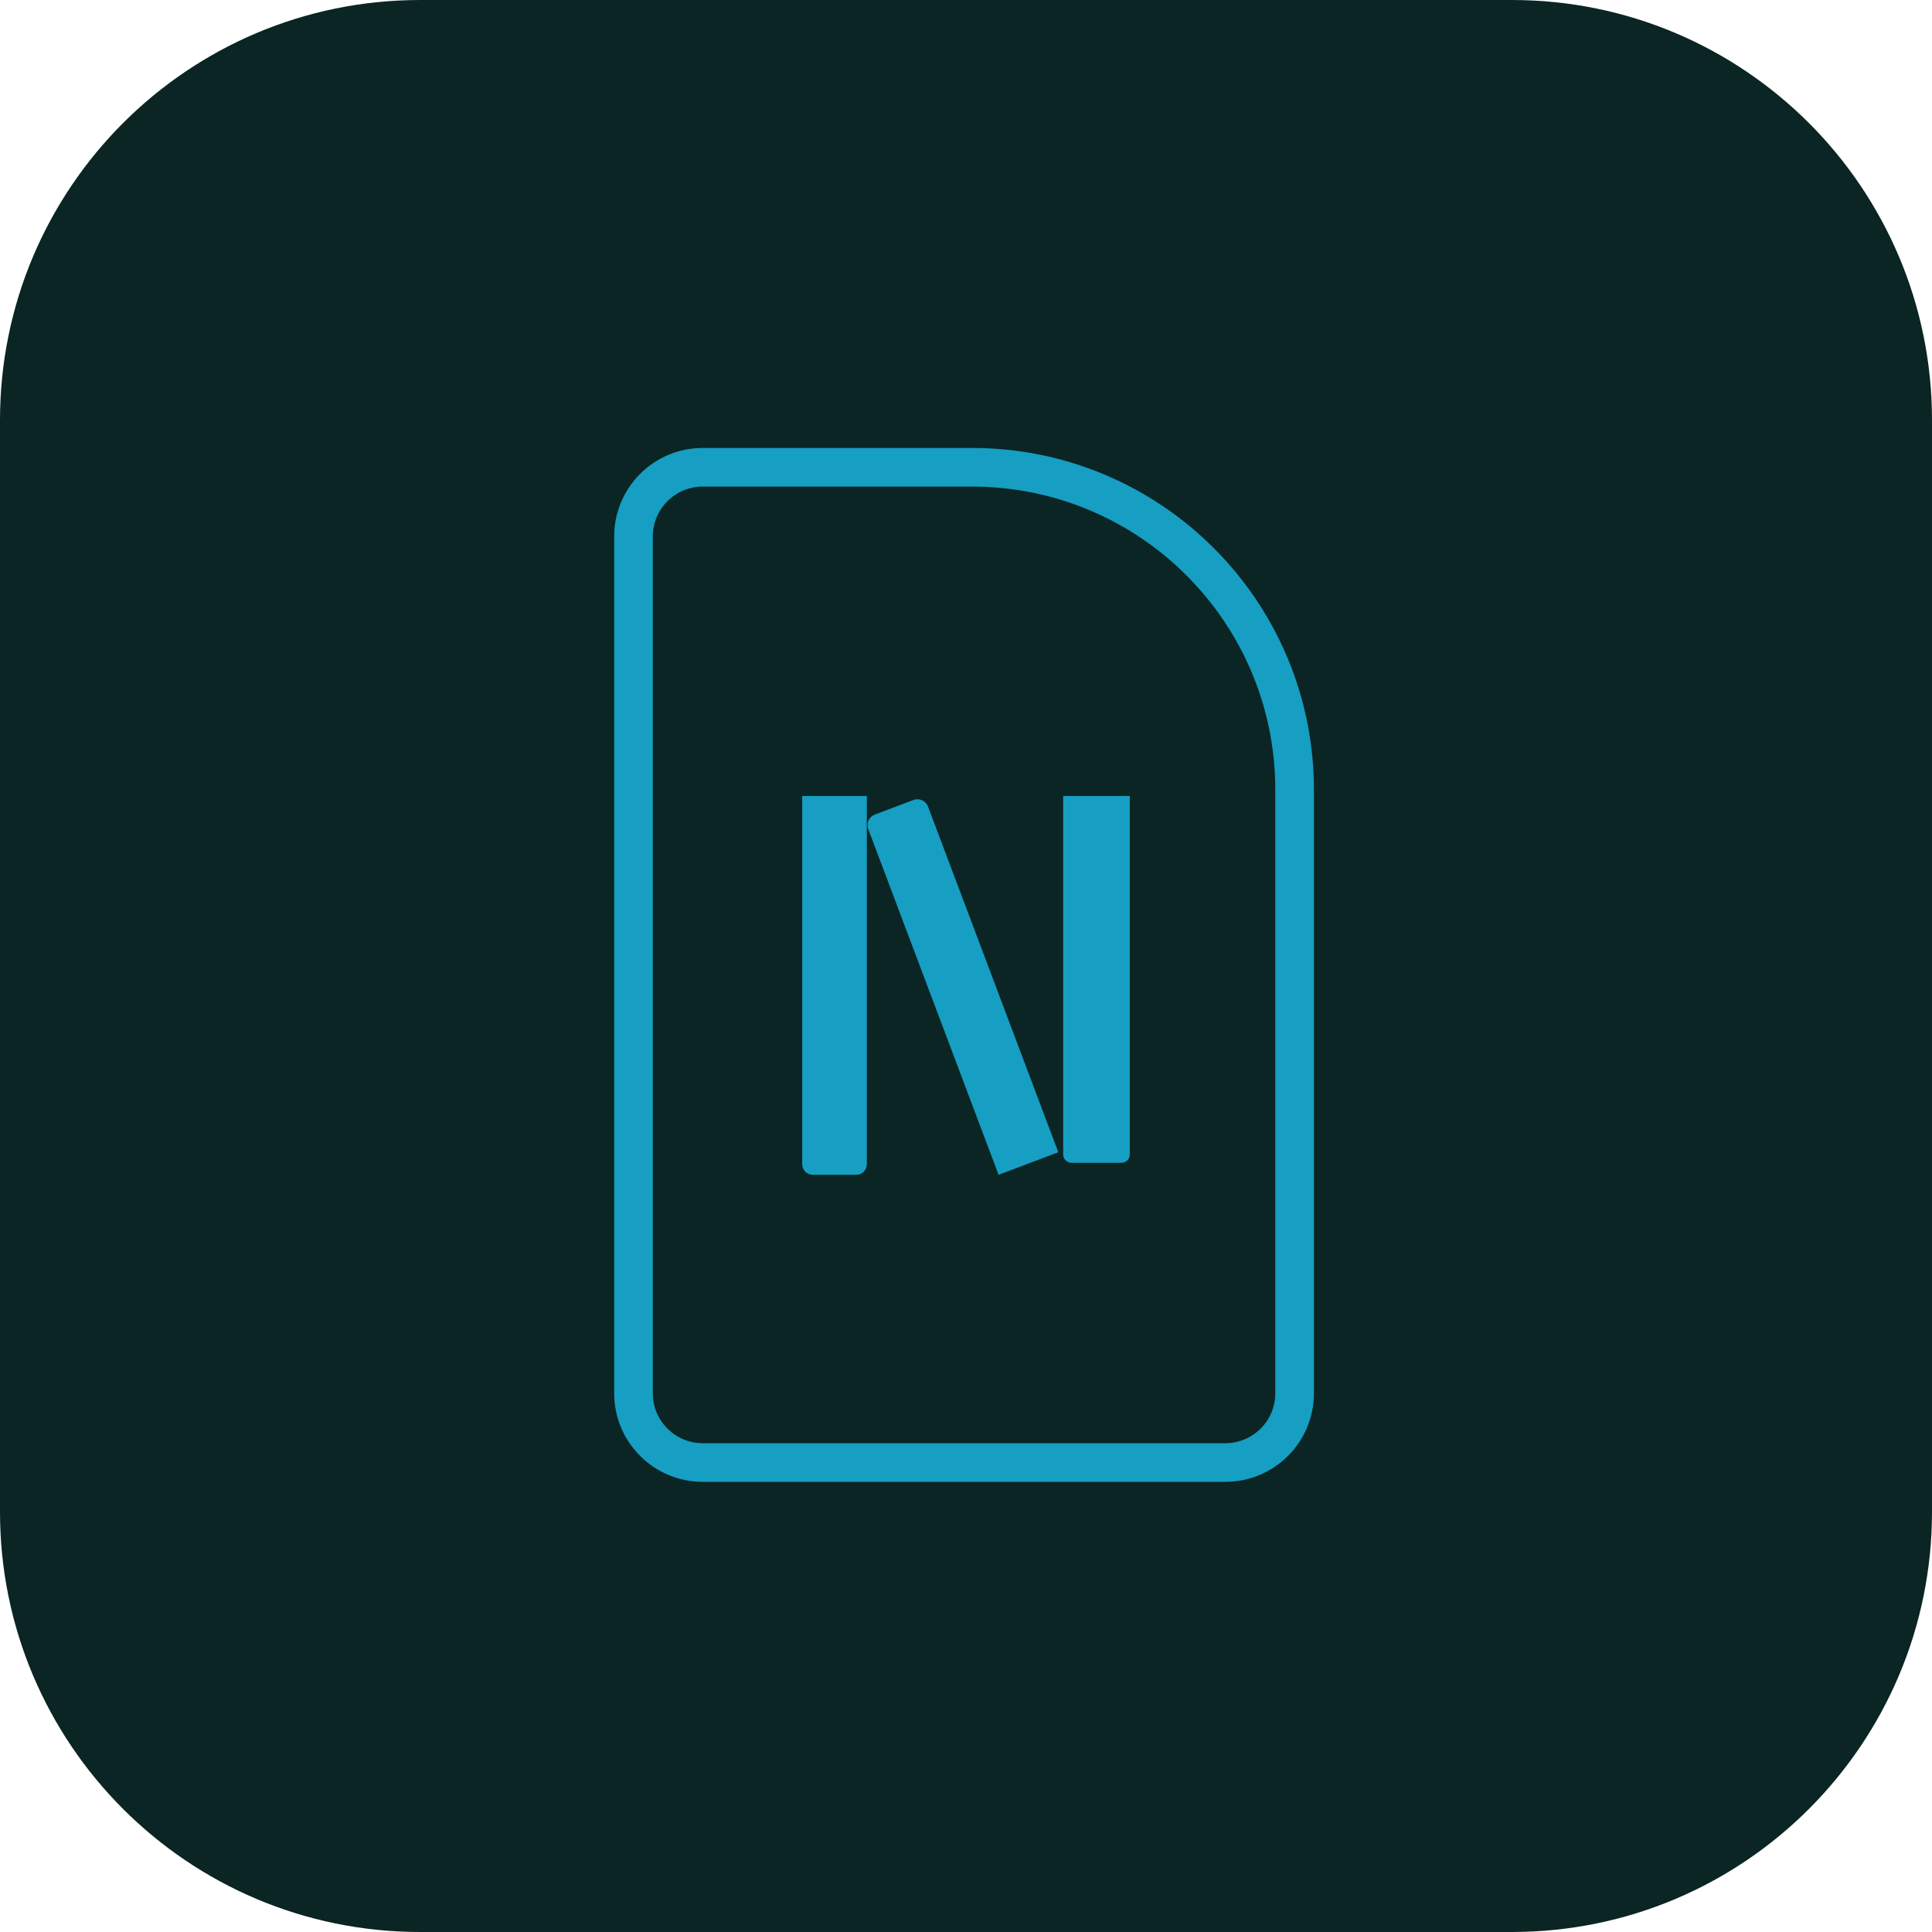 <?xml version="1.0" encoding="utf-8"?>
<!-- Generator: Adobe Illustrator 24.3.0, SVG Export Plug-In . SVG Version: 6.00 Build 0)  -->
<svg version="1.1" xmlns="http://www.w3.org/2000/svg" xmlns:xlink="http://www.w3.org/1999/xlink" x="0px" y="0px"
	 viewBox="0 0 1000 1000" style="enable-background:new 0 0 1000 1000;" xml:space="preserve">
<style type="text/css">
	.st0{fill:#0A2523;}
	.st1{fill:#169EC3;}
	.st2{fill:none;stroke:#169EC3;stroke-width:20;stroke-miterlimit:10;}
	.st3{display:none;}
</style>
<g id="Capa_1">
	<path class="st0" d="M782.54,1000H217.46C97.36,1000,0,902.64,0,782.54V217.46C0,97.36,97.36,0,217.46,0h565.08
		C902.64,0,1000,97.36,1000,217.46v565.08C1000,902.64,902.64,1000,782.54,1000z"/>
</g>
<g id="Capa_2">
	<rect x="-266" y="-19.14" class="st0" width="79.71" height="79.71"/>
	<rect x="-266" y="94.43" class="st1" width="79.71" height="79.71"/>
	<path class="st2" d="M634.25,757H363.73c-19.8,0-35.84-16.05-35.84-35.84V277.7c0-19.8,16.05-35.84,35.84-35.84h139.39
		c92.22,0,166.97,74.76,166.97,166.97v312.33C670.09,740.95,654.04,757,634.25,757z"/>
	<path class="st1" d="M443.21,608.07h-22.53c-3.01,0-5.46-2.44-5.46-5.46V412h33.45v190.61
		C448.66,605.62,446.22,608.07,443.21,608.07z"/>
	<path class="st1" d="M580.5,601.86h-25.92c-2.36,0-4.28-1.92-4.28-4.28V412h34.48v185.58C584.78,599.94,582.87,601.86,580.5,601.86
		z"/>
	<path class="st1" d="M516.86,608.07l-67.46-178.96c-1.13-3.01,0.39-6.36,3.39-7.5l20.04-7.55c3.01-1.13,6.36,0.39,7.5,3.39
		l67.46,178.96L516.86,608.07z"/>
</g>
<g id="Guías" class="st3">
</g>
</svg>
